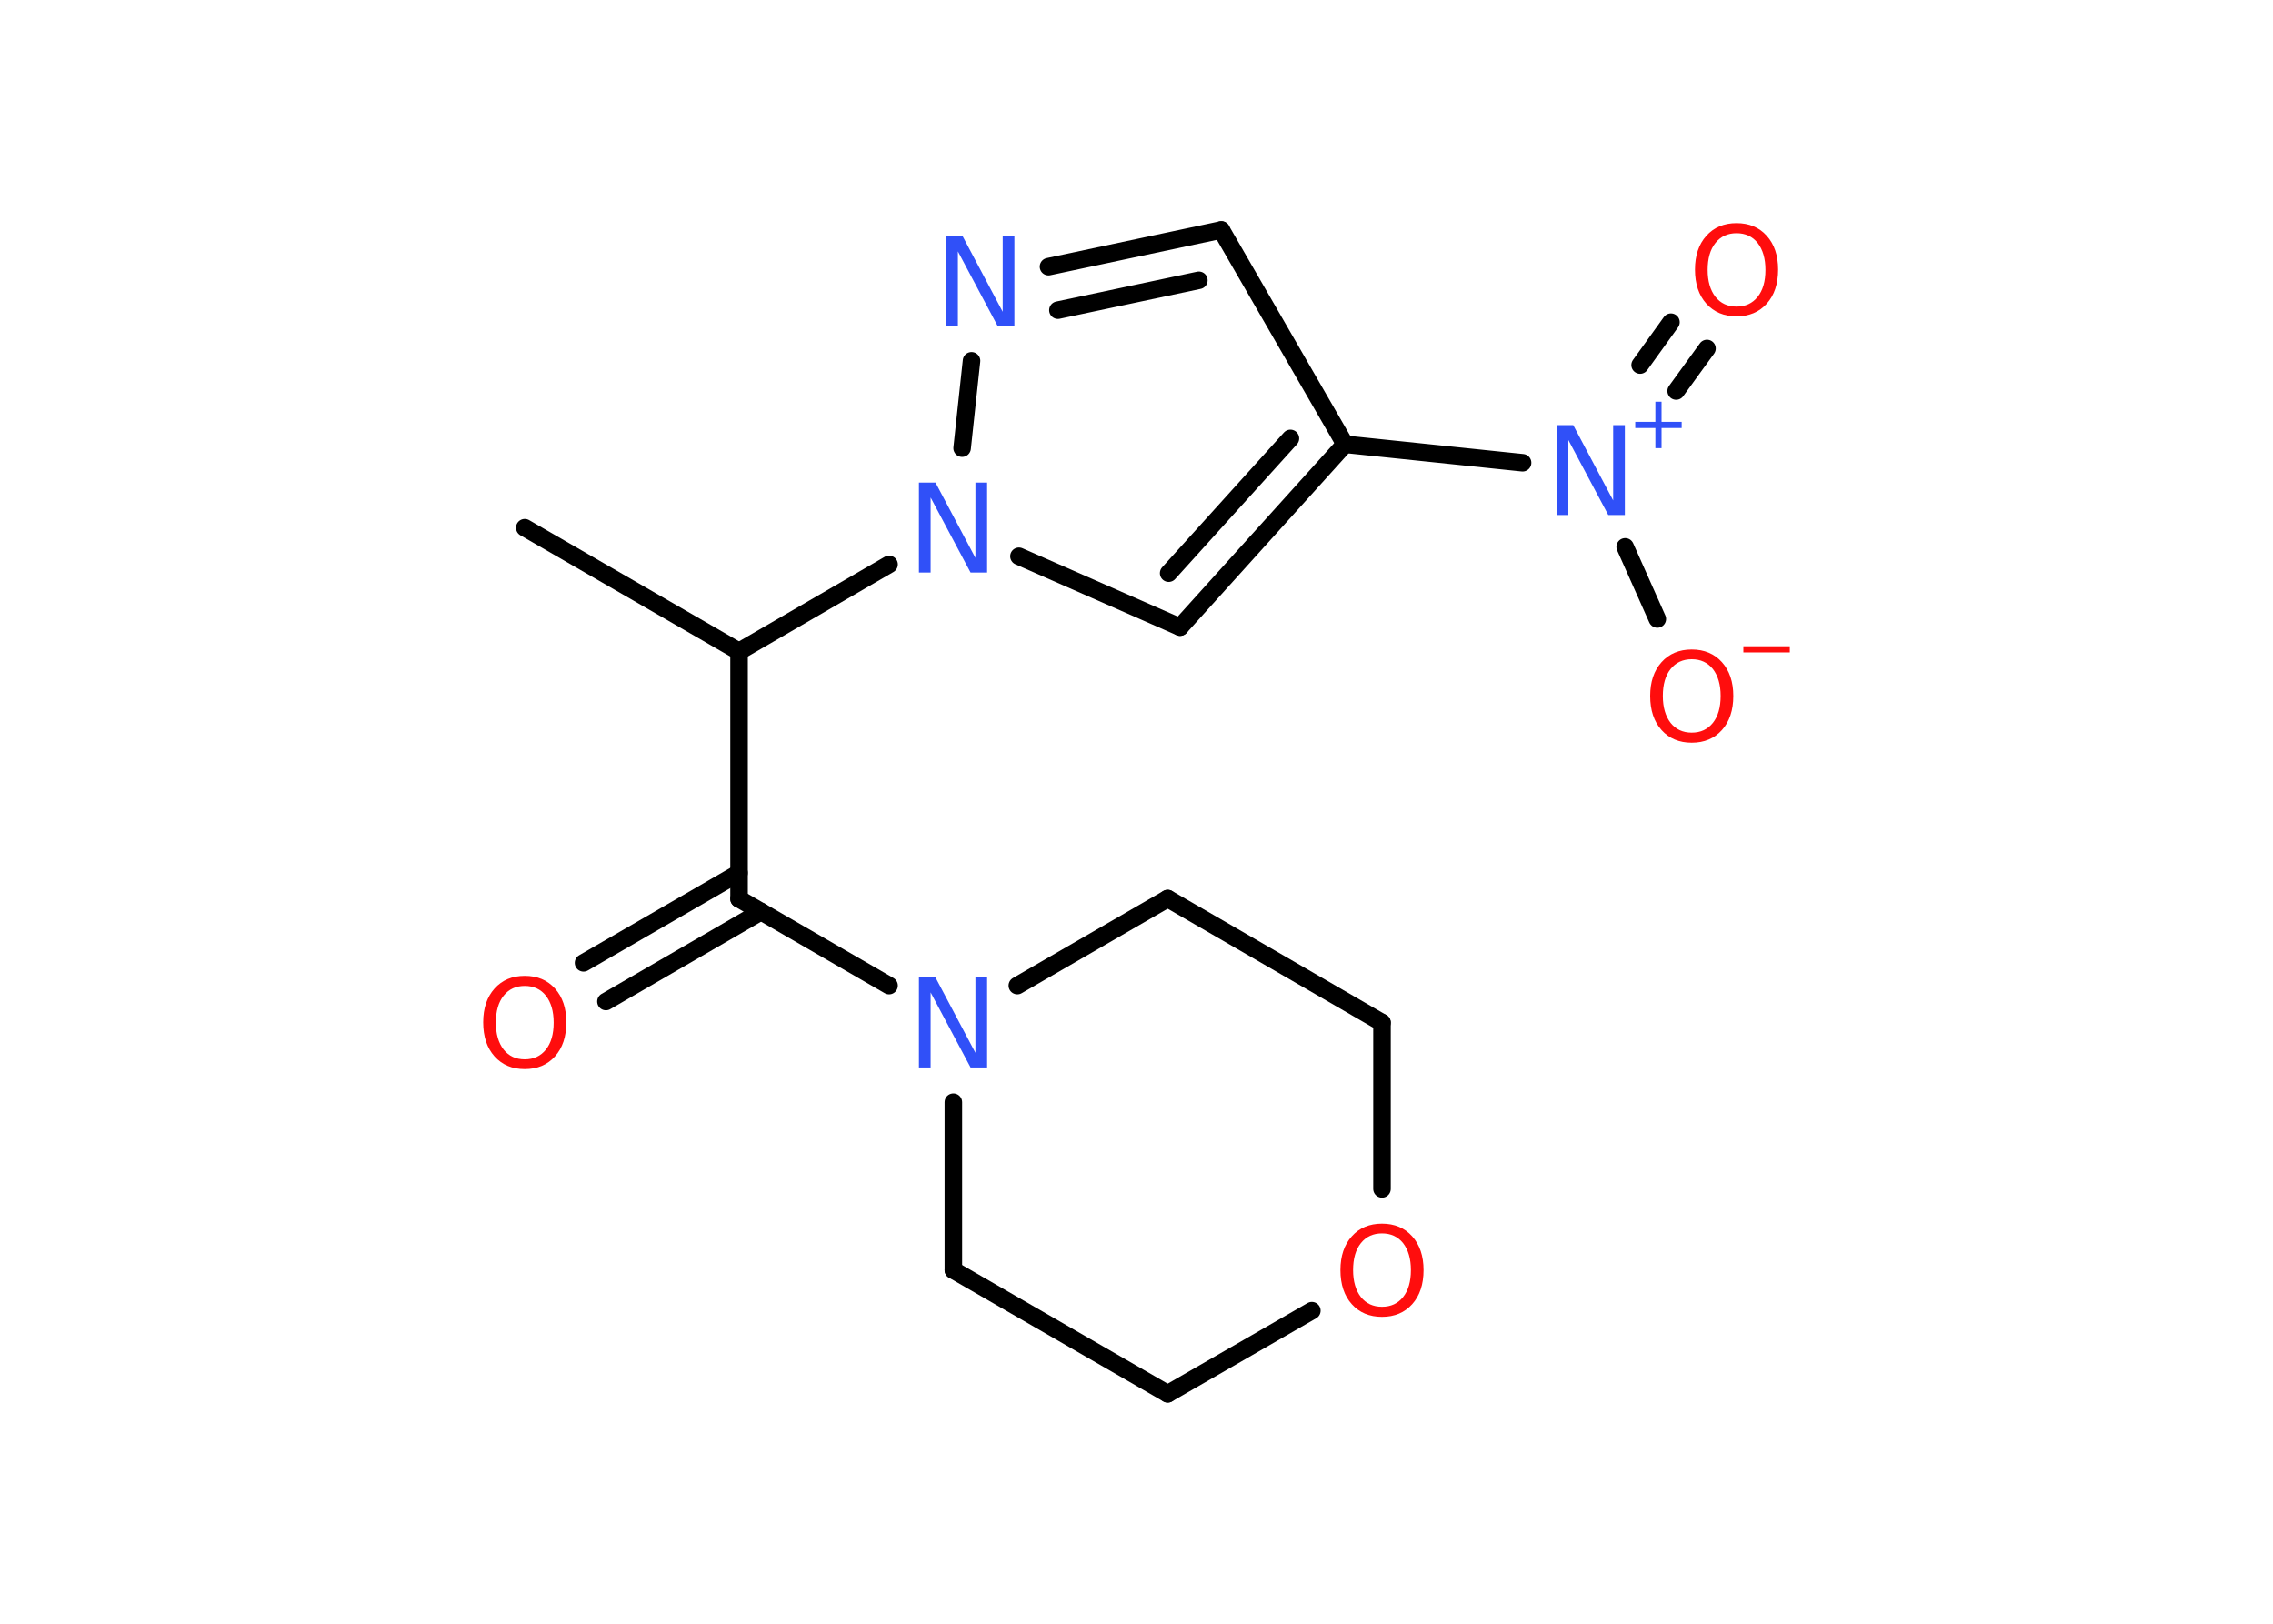 <?xml version='1.0' encoding='UTF-8'?>
<!DOCTYPE svg PUBLIC "-//W3C//DTD SVG 1.1//EN" "http://www.w3.org/Graphics/SVG/1.1/DTD/svg11.dtd">
<svg version='1.2' xmlns='http://www.w3.org/2000/svg' xmlns:xlink='http://www.w3.org/1999/xlink' width='70.0mm' height='50.0mm' viewBox='0 0 70.0 50.0'>
  <desc>Generated by the Chemistry Development Kit (http://github.com/cdk)</desc>
  <g stroke-linecap='round' stroke-linejoin='round' stroke='#000000' stroke-width='.54' fill='#FF0D0D'>
    <rect x='.0' y='.0' width='70.0' height='50.0' fill='#FFFFFF' stroke='none'/>
    <g id='mol1' class='mol'>
      <line id='mol1bnd1' class='bond' x1='16.16' y1='16.25' x2='22.76' y2='20.06'/>
      <line id='mol1bnd2' class='bond' x1='22.76' y1='20.06' x2='22.76' y2='27.68'/>
      <g id='mol1bnd3' class='bond'>
        <line x1='23.44' y1='28.07' x2='18.66' y2='30.84'/>
        <line x1='22.76' y1='26.88' x2='17.97' y2='29.65'/>
      </g>
      <line id='mol1bnd4' class='bond' x1='22.76' y1='27.68' x2='27.38' y2='30.35'/>
      <line id='mol1bnd5' class='bond' x1='31.33' y1='30.35' x2='35.96' y2='27.67'/>
      <line id='mol1bnd6' class='bond' x1='35.96' y1='27.67' x2='42.56' y2='31.49'/>
      <line id='mol1bnd7' class='bond' x1='42.56' y1='31.49' x2='42.56' y2='36.61'/>
      <line id='mol1bnd8' class='bond' x1='40.4' y1='40.36' x2='35.96' y2='42.92'/>
      <line id='mol1bnd9' class='bond' x1='35.96' y1='42.92' x2='29.36' y2='39.11'/>
      <line id='mol1bnd10' class='bond' x1='29.36' y1='33.94' x2='29.36' y2='39.11'/>
      <line id='mol1bnd11' class='bond' x1='22.76' y1='20.06' x2='27.38' y2='17.38'/>
      <line id='mol1bnd12' class='bond' x1='31.38' y1='17.13' x2='36.34' y2='19.31'/>
      <g id='mol1bnd13' class='bond'>
        <line x1='36.34' y1='19.31' x2='41.42' y2='13.68'/>
        <line x1='35.99' y1='17.65' x2='39.74' y2='13.5'/>
      </g>
      <line id='mol1bnd14' class='bond' x1='41.42' y1='13.68' x2='46.89' y2='14.25'/>
      <g id='mol1bnd15' class='bond'>
        <line x1='50.51' y1='11.24' x2='51.46' y2='9.92'/>
        <line x1='51.62' y1='12.04' x2='52.57' y2='10.73'/>
      </g>
      <line id='mol1bnd16' class='bond' x1='50.05' y1='16.84' x2='51.04' y2='19.06'/>
      <line id='mol1bnd17' class='bond' x1='41.42' y1='13.68' x2='37.61' y2='7.08'/>
      <g id='mol1bnd18' class='bond'>
        <line x1='37.61' y1='7.08' x2='32.29' y2='8.21'/>
        <line x1='36.92' y1='8.63' x2='32.58' y2='9.55'/>
      </g>
      <line id='mol1bnd19' class='bond' x1='29.63' y1='13.8' x2='29.92' y2='11.11'/>
      <path id='mol1atm4' class='atom' d='M16.16 30.36q-.41 .0 -.65 .3q-.24 .3 -.24 .83q.0 .52 .24 .83q.24 .3 .65 .3q.41 .0 .65 -.3q.24 -.3 .24 -.83q.0 -.52 -.24 -.83q-.24 -.3 -.65 -.3zM16.16 30.05q.58 .0 .93 .39q.35 .39 .35 1.04q.0 .66 -.35 1.05q-.35 .39 -.93 .39q-.58 .0 -.93 -.39q-.35 -.39 -.35 -1.05q.0 -.65 .35 -1.04q.35 -.39 .93 -.39z' stroke='none'/>
      <path id='mol1atm5' class='atom' d='M28.31 30.1h.5l1.23 2.32v-2.32h.36v2.77h-.51l-1.23 -2.31v2.31h-.36v-2.77z' stroke='none' fill='#3050F8'/>
      <path id='mol1atm8' class='atom' d='M42.56 37.98q-.41 .0 -.65 .3q-.24 .3 -.24 .83q.0 .52 .24 .83q.24 .3 .65 .3q.41 .0 .65 -.3q.24 -.3 .24 -.83q.0 -.52 -.24 -.83q-.24 -.3 -.65 -.3zM42.56 37.68q.58 .0 .93 .39q.35 .39 .35 1.04q.0 .66 -.35 1.05q-.35 .39 -.93 .39q-.58 .0 -.93 -.39q-.35 -.39 -.35 -1.05q.0 -.65 .35 -1.04q.35 -.39 .93 -.39z' stroke='none'/>
      <path id='mol1atm11' class='atom' d='M28.31 14.86h.5l1.23 2.32v-2.32h.36v2.77h-.51l-1.23 -2.31v2.31h-.36v-2.77z' stroke='none' fill='#3050F8'/>
      <g id='mol1atm14' class='atom'>
        <path d='M47.95 13.09h.5l1.23 2.32v-2.32h.36v2.77h-.51l-1.23 -2.31v2.31h-.36v-2.77z' stroke='none' fill='#3050F8'/>
        <path d='M51.17 12.37v.62h.62v.19h-.62v.62h-.19v-.62h-.62v-.19h.62v-.62h.19z' stroke='none' fill='#3050F8'/>
      </g>
      <path id='mol1atm15' class='atom' d='M53.48 7.18q-.41 .0 -.65 .3q-.24 .3 -.24 .83q.0 .52 .24 .83q.24 .3 .65 .3q.41 .0 .65 -.3q.24 -.3 .24 -.83q.0 -.52 -.24 -.83q-.24 -.3 -.65 -.3zM53.48 6.87q.58 .0 .93 .39q.35 .39 .35 1.04q.0 .66 -.35 1.05q-.35 .39 -.93 .39q-.58 .0 -.93 -.39q-.35 -.39 -.35 -1.05q.0 -.65 .35 -1.04q.35 -.39 .93 -.39z' stroke='none'/>
      <g id='mol1atm16' class='atom'>
        <path d='M52.1 20.3q-.41 .0 -.65 .3q-.24 .3 -.24 .83q.0 .52 .24 .83q.24 .3 .65 .3q.41 .0 .65 -.3q.24 -.3 .24 -.83q.0 -.52 -.24 -.83q-.24 -.3 -.65 -.3zM52.1 20.0q.58 .0 .93 .39q.35 .39 .35 1.04q.0 .66 -.35 1.05q-.35 .39 -.93 .39q-.58 .0 -.93 -.39q-.35 -.39 -.35 -1.05q.0 -.65 .35 -1.04q.35 -.39 .93 -.39z' stroke='none'/>
        <path d='M53.69 19.9h1.43v.19h-1.43v-.19z' stroke='none'/>
      </g>
      <path id='mol1atm18' class='atom' d='M29.15 7.28h.5l1.23 2.32v-2.32h.36v2.77h-.51l-1.23 -2.31v2.31h-.36v-2.77z' stroke='none' fill='#3050F8'/>
    </g>
  </g>
</svg>
